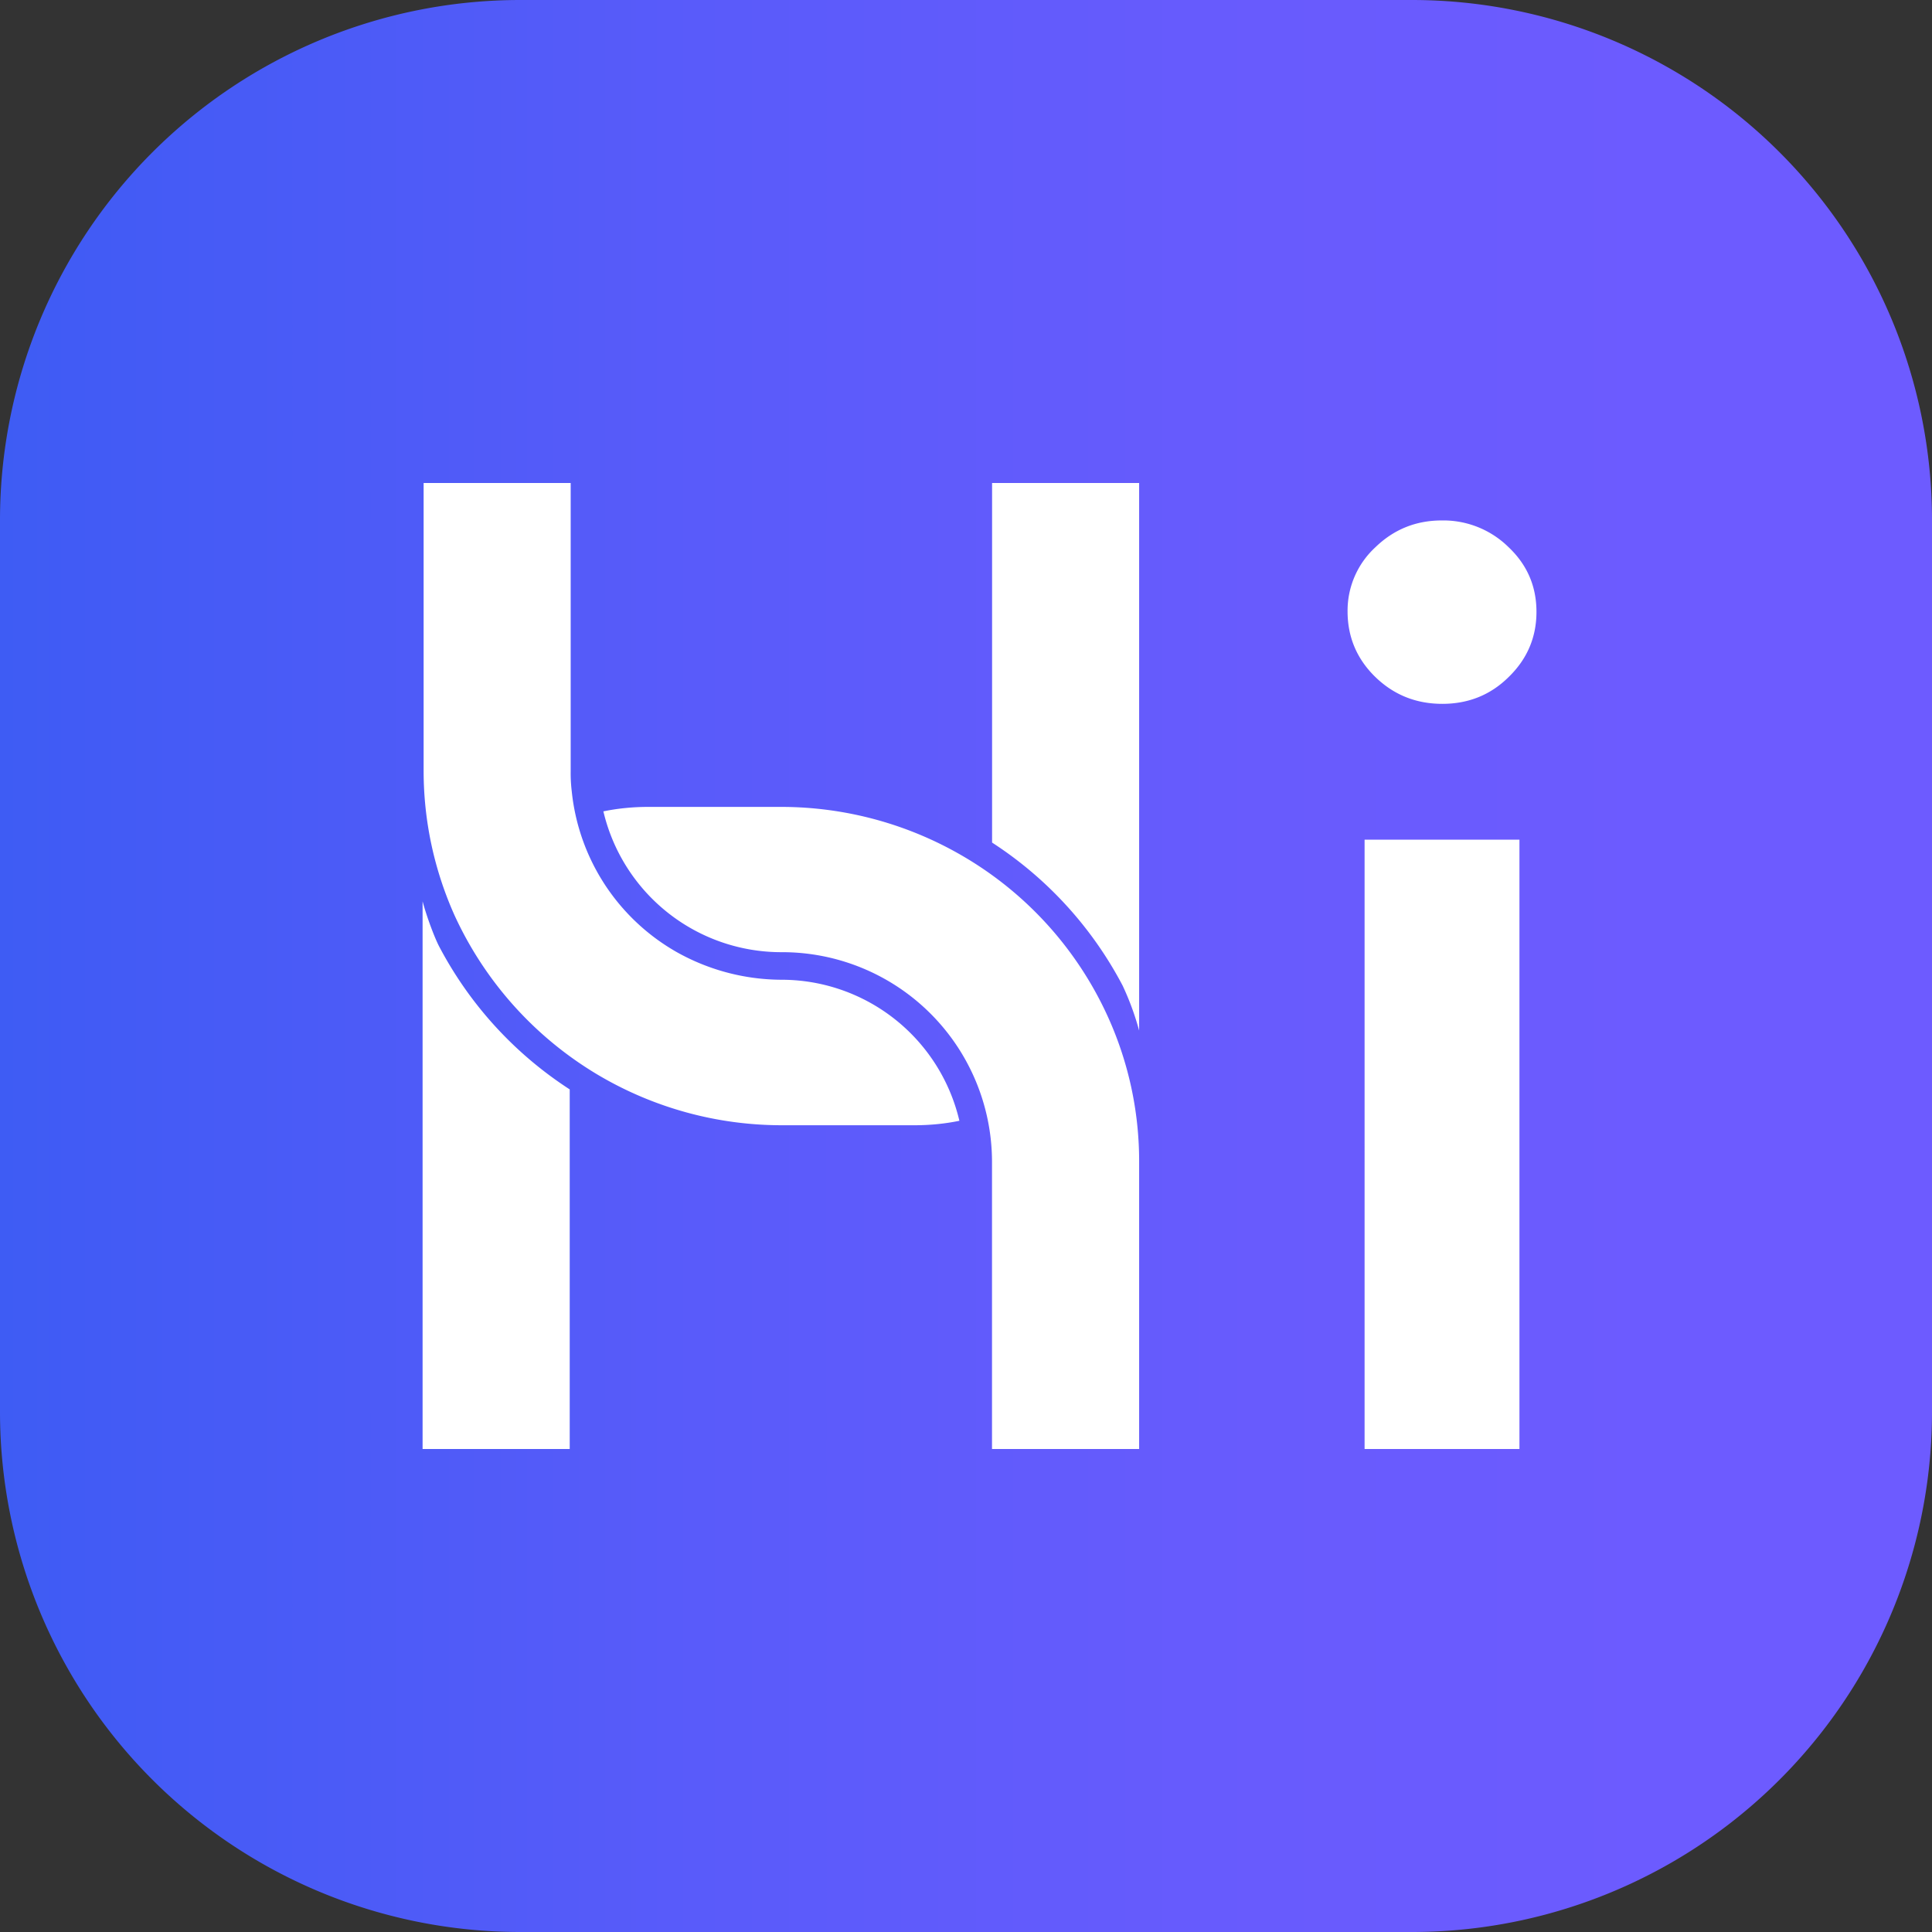 <svg xmlns="http://www.w3.org/2000/svg" fill="none" viewBox="0 0 26 26"><rect x="0" y="0" width="26" height="26" fill="#333333" stroke="none"/><defs><linearGradient id="a" x1=".002" x2="26.002" y1="13.002" y2="13.002" gradientUnits="userSpaceOnUse"><stop offset="0" stop-color="#3E5CF4"/><stop offset=".05" stop-color="#425BF5"/><stop offset=".36" stop-color="#595BFA"/><stop offset=".65" stop-color="#685BFD"/><stop offset=".9" stop-color="#6D5BFF"/></linearGradient></defs><path fill="url(#a)" d="M0 7a7 7 0 0 1 7-7h12a7 7 0 0 1 7 7v12a7 7 0 0 1-7 7H7a7 7 0 0 1-7-7z"/><path fill="#fff" fill-rule="evenodd" d="M5.701 6.5v3.88a4.75 4.75 0 0 0 .416 1.938 4.85 4.85 0 0 0 1.925 2.144 4.85 4.85 0 0 0 2.48.681h1.785q.313 0 .604-.06a2.46 2.46 0 0 0-2.389-1.898h-.013a2.9 2.9 0 0 1-1.4-.371 2.82 2.82 0 0 1-1.415-2.168 2 2 0 0 1-.014-.266V6.5zM7.667 14.661V19.5h-1.98V12.13c.064.236.168.502.222.605a5.14 5.14 0 0 0 1.757 1.925"/><path fill="#fff" fill-rule="evenodd" d="M8.724 10.859q-.312 0-.604.06a2.46 2.46 0 0 0 2.389 1.895h.013a2.824 2.824 0 0 1 2.828 2.808V19.5h1.98v-3.878a4.7 4.7 0 0 0-.42-1.938 4.8 4.8 0 0 0-1.92-2.144 4.85 4.85 0 0 0-2.481-.681zM18.508 7.366a1.16 1.16 0 0 0-.373.86q0 .52.373.884.373.362.902.362t.894-.362q.373-.363.373-.876 0-.514-.373-.868a1.25 1.25 0 0 0-.902-.362q-.521 0-.894.362m1.94 12.134h-2.084V11.3h2.084zM13.351 11.339V6.5h1.979v7.369a3.7 3.7 0 0 0-.222-.605 5.14 5.14 0 0 0-1.757-1.925"/></svg>